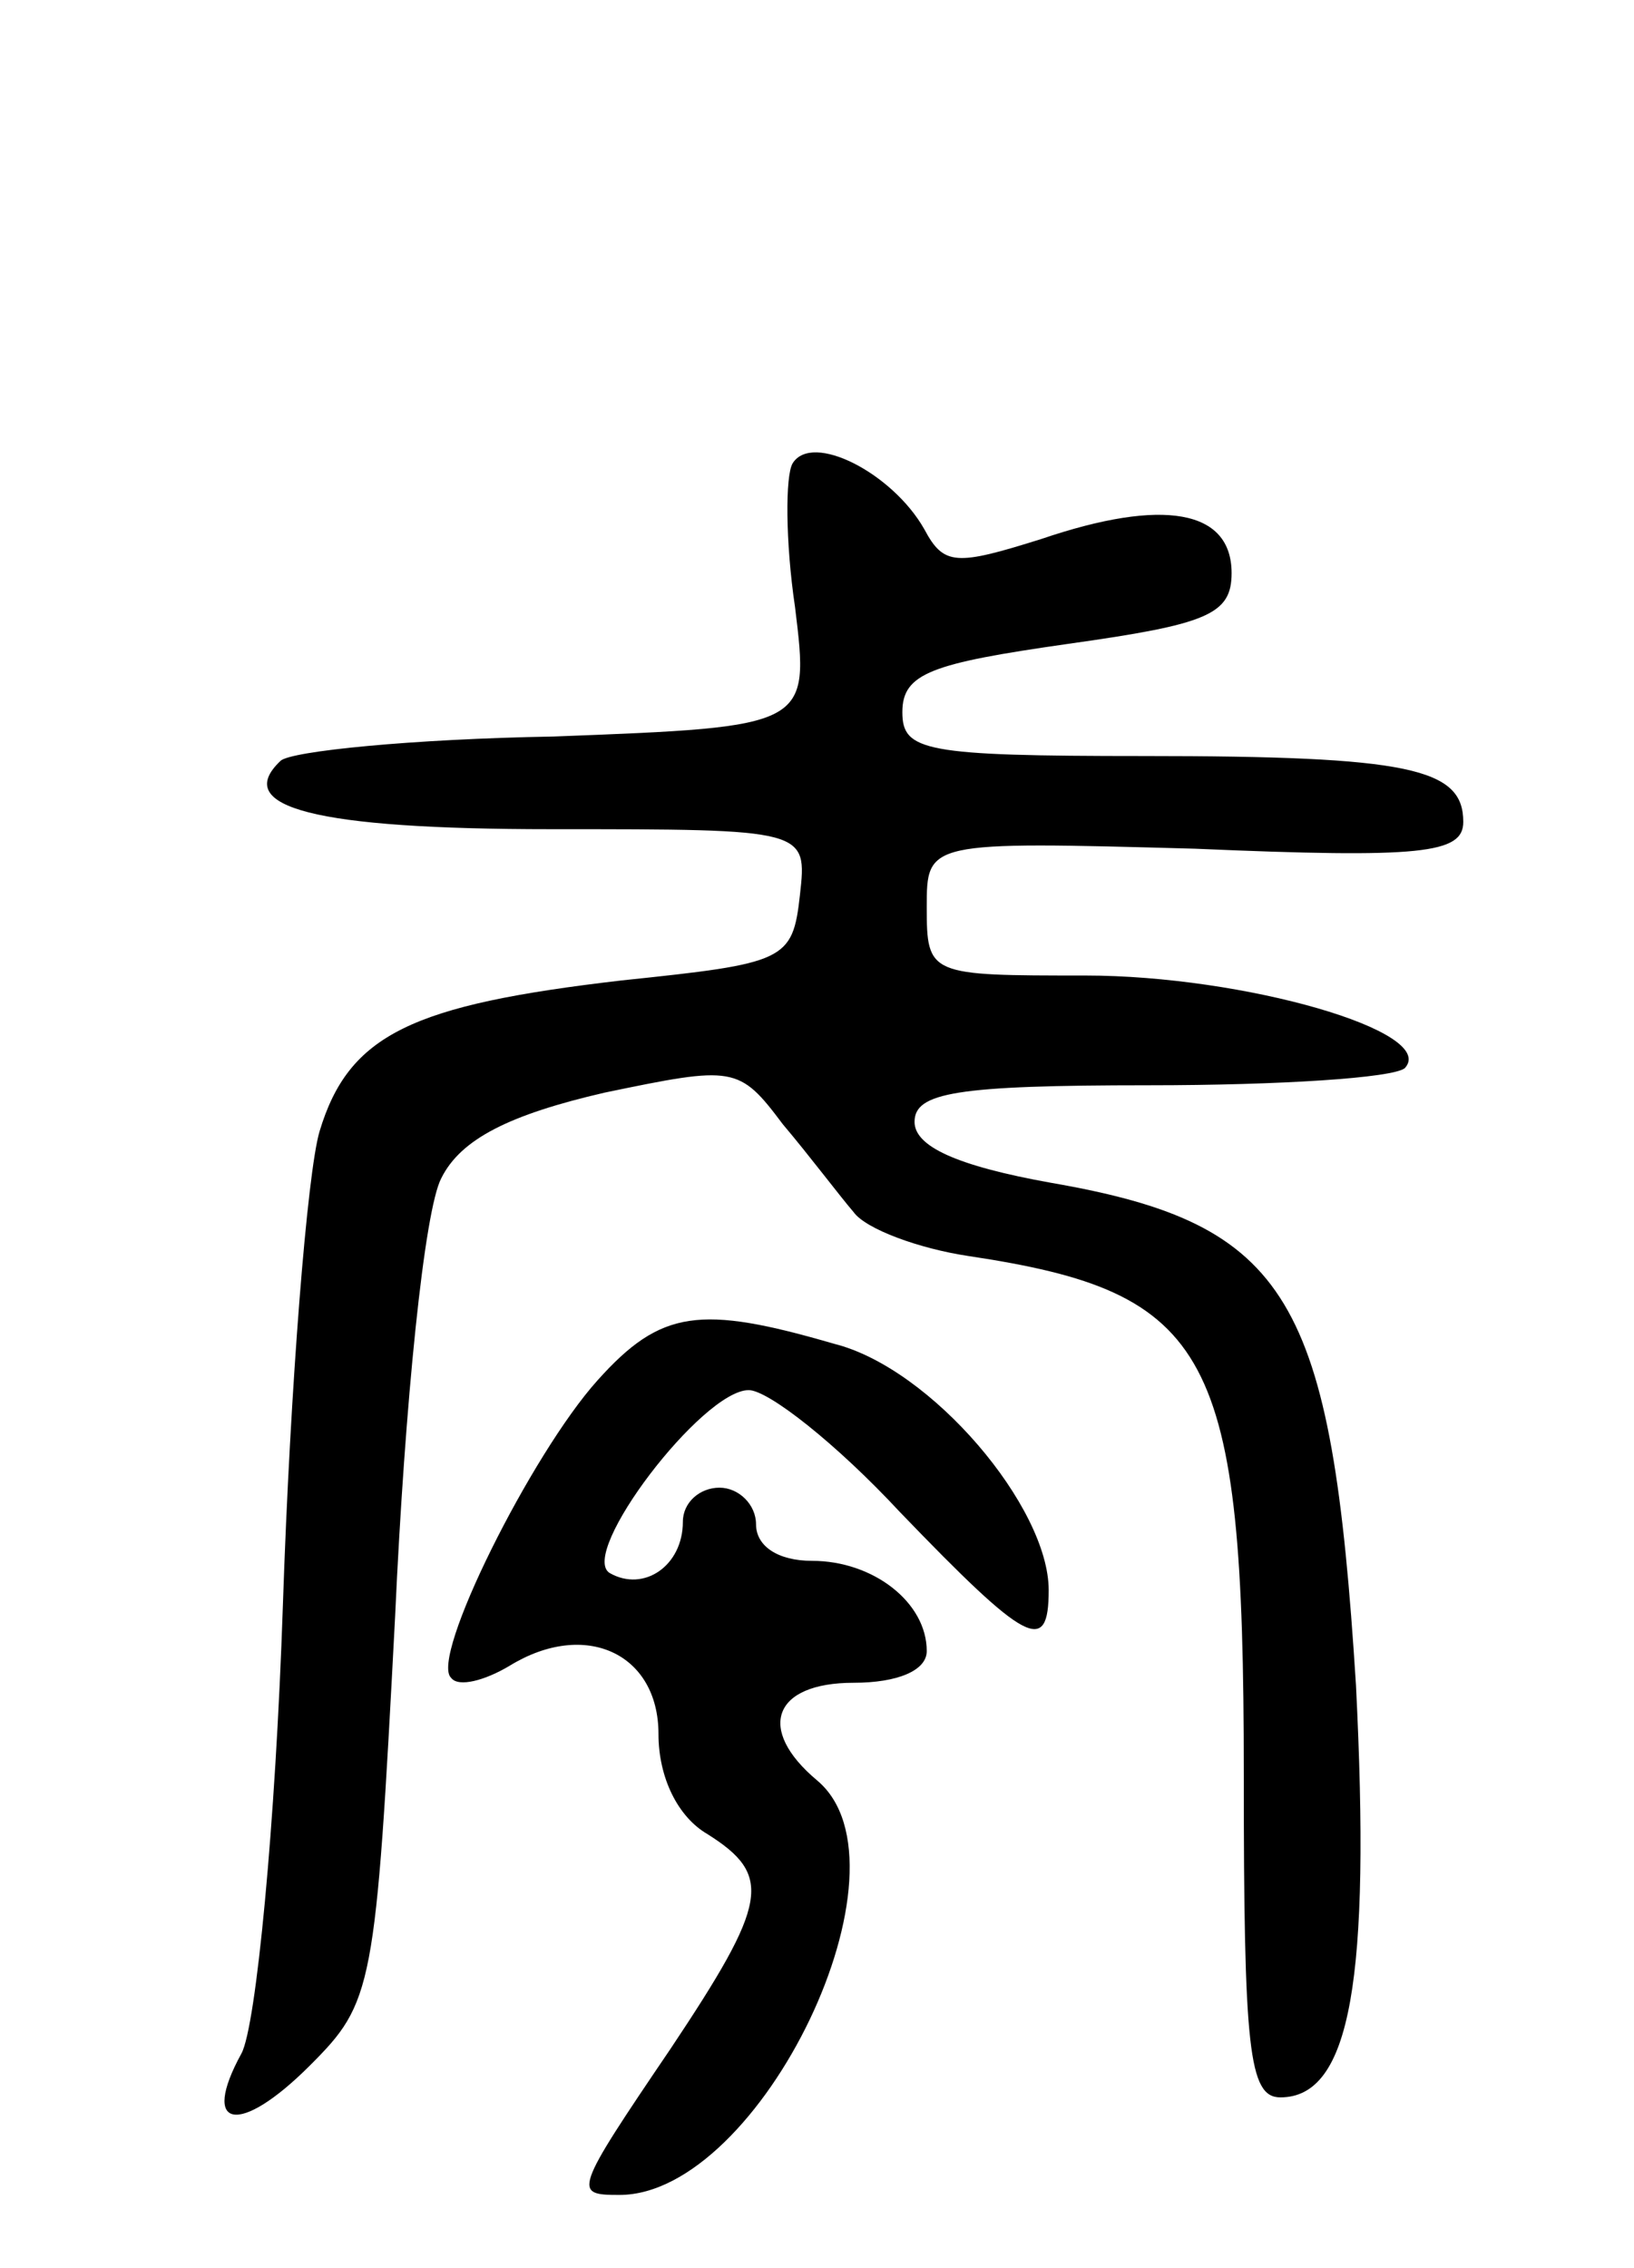 <svg version="1.0" xmlns="http://www.w3.org/2000/svg"
 width="67pt" height="93pt" viewBox="0 0 67 93"
 preserveAspectRatio="xMidYMid meet">
<g transform="translate(0,93) scale(0.1,-0.1)"
fill="#000000" stroke="none">
<path d="M325 740 c-3 -5 -3 -32 1 -59 6 -49 6 -49 -99 -53 -58 -1 -108 -6
-112 -10 -20 -19 14 -28 111 -28 105 0 105 0 102 -27 -3 -27 -6 -28 -73 -35
-86 -10 -112 -22 -124 -62 -5 -17 -12 -104 -15 -194 -3 -90 -11 -173 -17 -184
-17 -31 -1 -34 28 -5 26 26 27 31 35 184 4 88 12 167 19 180 8 16 28 26 67 35
53 11 55 11 73 -13 11 -13 23 -29 29 -36 5 -7 27 -15 47 -18 100 -15 113 -39
113 -212 0 -113 2 -133 15 -133 29 0 37 49 31 169 -10 159 -27 189 -125 206
-39 7 -56 15 -56 25 0 12 17 15 96 15 54 0 100 3 105 7 14 15 -66 38 -131 38
-64 0 -65 0 -65 28 0 27 0 27 110 24 93 -4 110 -2 110 11 0 22 -22 27 -131 27
-90 0 -99 2 -99 18 0 16 12 20 68 28 57 8 67 12 67 29 0 26 -28 31 -78 14 -35
-11 -40 -11 -48 4 -13 23 -46 40 -54 27z"/>
<path d="M245 364 c-27 -30 -69 -114 -60 -122 3 -4 14 -1 24 5 31 19 61 5 61
-28 0 -18 8 -34 20 -41 27 -17 25 -28 -15 -88 -40 -59 -40 -60 -21 -60 58 0
123 135 81 170 -25 21 -18 40 15 40 18 0 30 5 30 13 0 20 -22 37 -47 37 -14 0
-23 6 -23 15 0 8 -7 15 -15 15 -8 0 -15 -6 -15 -14 0 -18 -16 -29 -30 -21 -13
8 38 75 57 75 8 0 36 -22 62 -50 52 -54 61 -59 61 -32 0 34 -48 91 -88 101
-55 16 -71 14 -97 -15z"/>
</g>
</svg>
